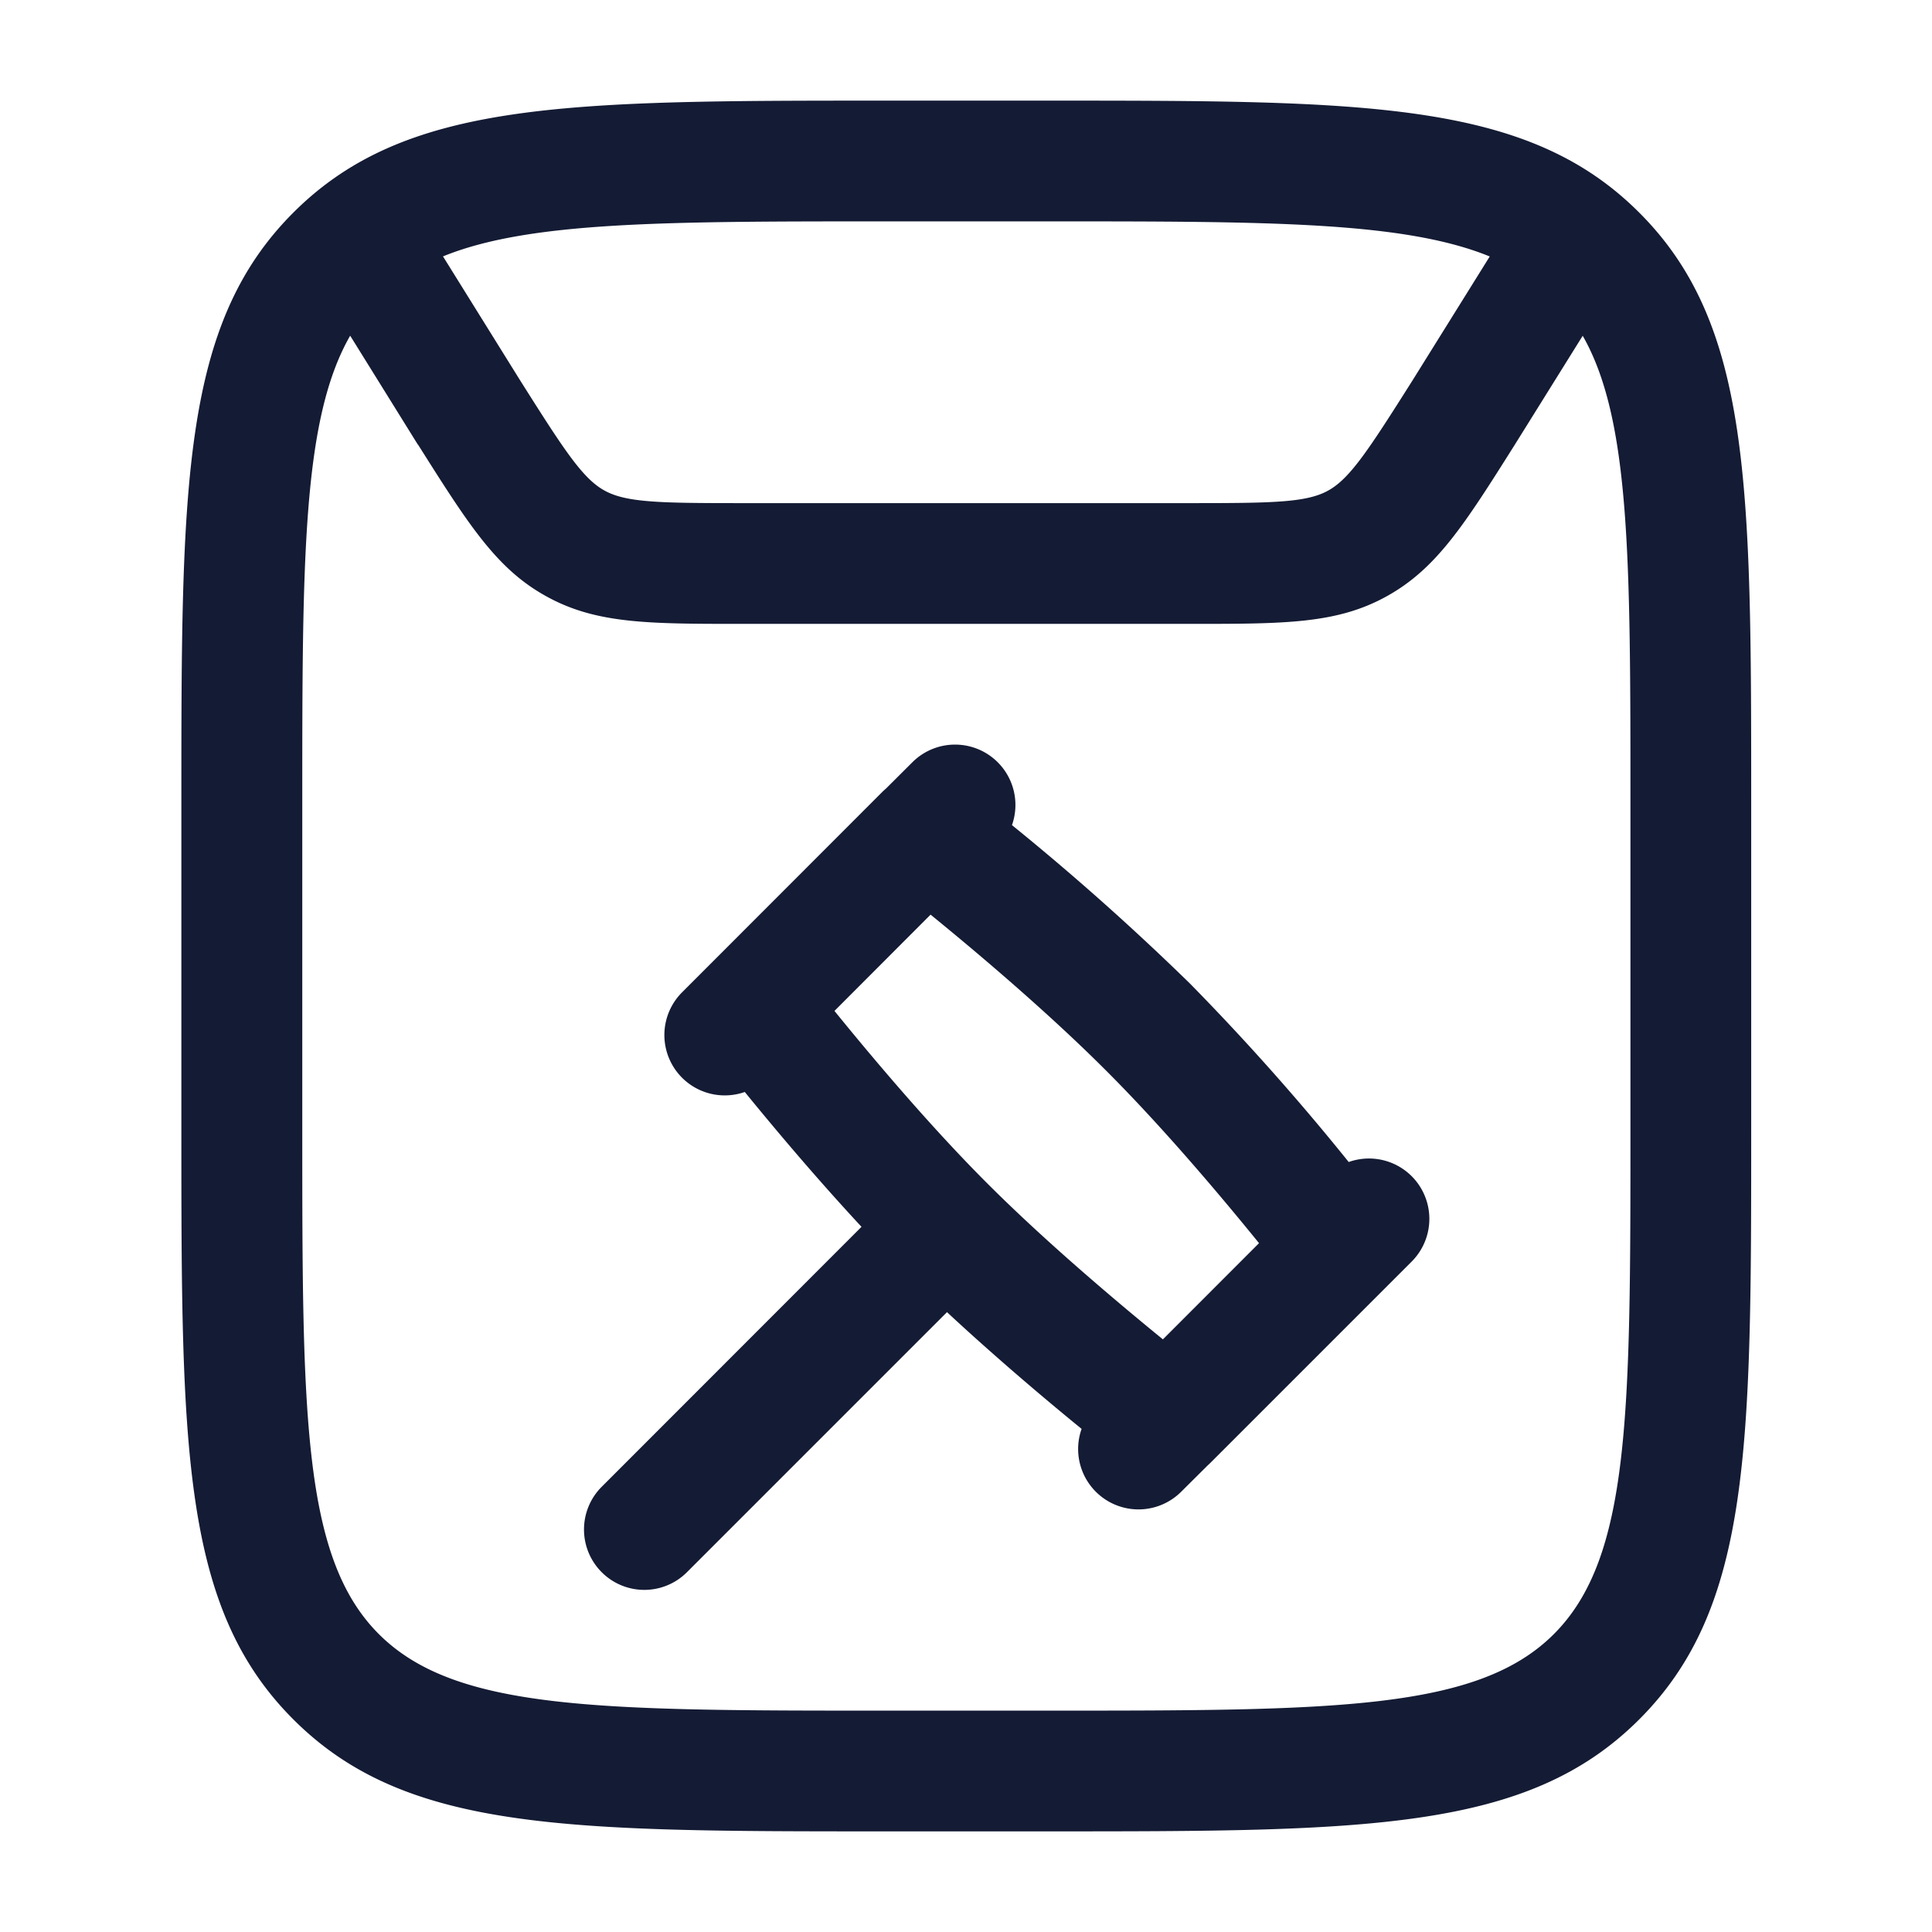 <svg xmlns="http://www.w3.org/2000/svg" width="24" height="24" fill="none"><path fill="#141B34" fill-rule="evenodd" d="M13.004 22.75h-2c-3.975 0-5.971 0-7.361-1.392-1.39-1.39-1.39-3.385-1.39-7.358v-4c0-3.973 0-5.967 1.39-7.358s3.385-1.392 7.36-1.392h2.001c3.975 0 5.97 0 7.36 1.392 1.39 1.39 1.39 3.385 1.39 7.358v4c0 3.973 0 5.967-1.39 7.358s-3.384 1.392-7.36 1.392m-2-20c-2.744 0-4.435 0-5.501.435l.957 1.538c.544.862.776 1.22 1.048 1.37.27.151.695.157 1.716.157h5.56c1.021 0 1.446-.006 1.715-.156.272-.15.504-.508 1.05-1.372l.957-1.536c-1.066-.436-2.758-.436-5.502-.436zM5.19 5.522 4.35 4.17c-.595 1.037-.595 2.785-.595 5.83v4c0 3.56 0 5.347.95 6.298.95.952 2.739.952 6.3.952h2c3.561 0 5.349 0 6.299-.952s.95-2.738.95-6.298v-4c0-3.044 0-4.792-.593-5.829l-.839 1.346c-.63 1-.975 1.545-1.592 1.888-.619.345-1.267.345-2.444.345h-5.56c-1.178 0-1.826 0-2.446-.346-.615-.341-.96-.888-1.586-1.879zM7.474 19.53a.748.748 0 0 0 1.06 0l3.23-3.23c.607.564 1.23 1.09 1.672 1.45a.75.75 0 0 0 1.238.78l.322-.32.039-.037 2.499-2.499a.75.75 0 0 0-.78-1.239 30 30 0 0 0-1.971-2.216 32 32 0 0 0-2.212-1.969.75.75 0 0 0-1.238-.78l-.322.321-.04.036-2.498 2.5a.75.75 0 0 0 .779 1.238c.36.442.885 1.067 1.45 1.675l-3.228 3.23a.75.75 0 0 0 0 1.06m6.972-2.892c-.547-.446-1.432-1.19-2.162-1.918h-.001l-.001-.002c-.73-.727-1.473-1.614-1.916-2.16l1.194-1.196c.548.446 1.433 1.191 2.163 1.92.73.727 1.473 1.613 1.917 2.161z" clip-rule="evenodd"/></svg>